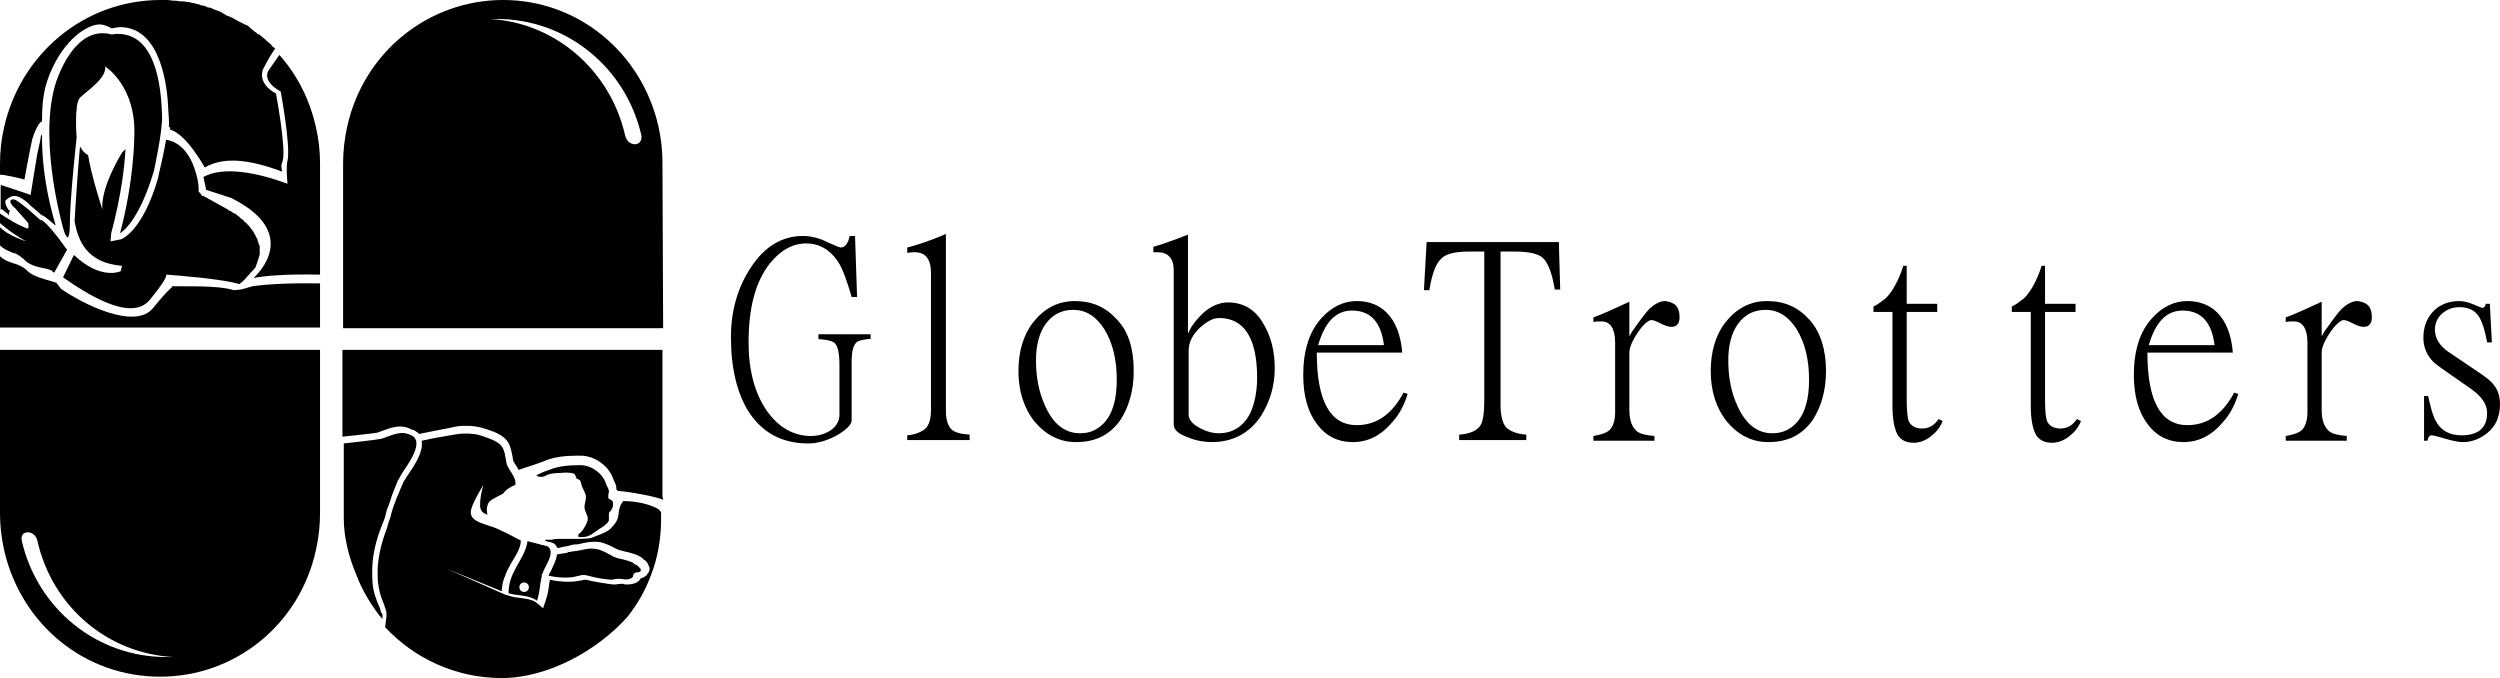 <?xml version="1.0" encoding="utf-8"?>
<!-- Generator: Adobe Illustrator 27.2.0, SVG Export Plug-In . SVG Version: 6.00 Build 0)  -->
<svg version="1.1" id="Layer_1" xmlns="http://www.w3.org/2000/svg" xmlns:xlink="http://www.w3.org/1999/xlink" x="0px" y="0px"
	 viewBox="0 0 368.7 100" style="enable-background:new 0 0 368.7 100;" xml:space="preserve">
<style type="text/css">
	.st0{enable-background:new    ;}
</style>
<g>
	<g>
		<path d="M17.7,34.4c0,0,2.7-1.4,5-9.2c0,0,1.3-5.9,1.2-8.1C23.8,15,23.7,5,17.4,5c-0.3,0-0.6,0-0.9,0.1c0,0-0.5-0.2-1.4-0.2
			c-1.6,0-4.3,0.9-6.5,6.3c-3.3,8.2,0.6,22,0.6,22s0.4,1.8,0.8,1.8c0.1,0,0.3-0.5,0.3-1.8c0-4,1-12.9,1-12.9s-0.4-5,0.5-5.9
			c0.9-0.9,4-2.9,3.7-4.6c0,0,4.7,2.9,4.3,10.5C19.8,20.1,19.8,26.6,17.7,34.4L17.7,34.4z"/>
		<path d="M5.9,20.9l-0.4,1.8l-1,6.1c-0.1-0.1-0.3-0.2-0.4-0.2l-3.9-1.3c-0.1,0-0.1,0.1-0.1,0.2v3.5c0-0.2,0.2-0.1,0.3-0.1
			c0,0.1,0.1,0.1,0.2,0.2c0.2,0.2,0.4,0.3,0.6,0.5c0,0,0.1,0.3,0.1,0.2c0-0.3,0-0.5,0.2-0.7l-0.2-0.1C1,30.6,0.7,30,0.8,29.6
			c0.2-0.2,0.7-0.7,1.3-0.7c0.3,0,0.8,0,2.1,1.1c0.1,0.1,0.3,0.4,0.4,0.4c0.7,0.6,1.3,1.1,1.5,1.3c0.7,0.2,2.1,1.7,2.1,1.5
			c-0.1-0.4-2.1-6.5-2-13.4C5.9,20.2,6.1,20,5.9,20.9L5.9,20.9z"/>
		<path d="M0,33.5L0,33.5v2.7c0.4,0.4,1.2,0.9,2.3,1.2c0,0,0.7,0.3,1.5,1.1c0.8,0.8,2.9,1.1,2.9,1.1s0.5,0.1,0.9,0.3
			c0,0,0.1,0,0.1,0.1c0.1,0.1,0.2,0.2,0.3,0.2l0,0l1.9-3.4l-0.2-0.2c0,0-2.9-4.2-3.8-4.2c0,0-0.8-0.7-1.7-1.5
			c-0.9-0.7-1.8-1.5-2.2-1.5c-0.7,0-0.5,0.5-0.2,0.9c0.1,0.1,0.2,0.2,0.3,0.3c0.1,0,0.2,0.2,0.3,0.3C3.1,31.7,4,32.7,4,32.7
			s0.2,0.2,0.2,0.5v0.3c0,0.1-0.1,0.2-0.2,0.2c0,0-1-0.4-2.1-1c0,0-0.1,0-0.1-0.1c-0.6-0.3-1.2-0.7-1.8-1.1l0,0v1.4l0,0
			c0.9,0.8,2.5,2,3.9,2.7C3.9,35.6,1.2,34.8,0,33.5L0,33.5z"/>
		<path d="M41.2,8.1c-0.9,1.3-1.6,2.3-1.6,2.3s-1.1,1.5,1.8,3.1c0,0,1.5,8.1,1,10.2c-0.2,0.8-0.1,2.1,0,3.4c-4.6-1.7-9.5-2.6-12.4-1
			c0.3,1.3,0.4,1.9,0.4,1.9l3.7,1.2c9.2,4.6,5.2,10,3.3,11.8c1.5-0.3,4.5-0.6,9.8-0.5V24.2c0-1.9-0.2-3.7-0.6-5.4
			C45.7,14.7,43.8,11,41.2,8.1L41.2,8.1z"/>
		<path d="M30,28.9c-0.2,0.2-0.4-0.5-0.7-0.6c0-0.4,0-1.2-0.2-2c-0.5-2.2-1.7-5.2-4.6-5.7c-0.4,2.4-1.2,5.5-1.2,5.7
			c-2.3,7.9-5.4,9-5.5,9l-1.5,0.3l0.1-1.2c1.5-5.6,2-10.1,2.1-12.4c-0.4,0.4-0.2,0.2-0.5,0.5l0,0c0,0-3.2,5.1-2.9,8.4
			c0,0-1.7-5.2-2.1-8c-0.7-0.5-0.8-0.6-1.2-1.3c-0.2,2-0.6,7.5-0.8,11c0.5,2.9,1.8,6.2,7,6.6L17.8,40c0,0-2.9,1.4-6.9-2.4l-1.6,3.3
			c3,2.1,10,6.8,12.8,3.3c2.4-2.9,2.5-3.6,2.4-3.7c1.3,0.1,8.2,0.6,10.8,1.4c0,0,0.3-0.2,0.8-0.7c0.2-0.2,0.5-0.6,0.8-0.9l0,0
			c0.1-0.1,0.1-0.2,0.2-0.2l0,0c0.1-0.1,0.1-0.2,0.2-0.2l0,0c0.1-0.1,0.1-0.2,0.2-0.2l0,0c0-0.1,0.1-0.2,0.2-0.3l0,0
			c0-0.1,0.1-0.2,0.1-0.3l0,0c0-0.1,0.1-0.2,0.1-0.3l0,0c0-0.1,0.1-0.2,0.1-0.3l0,0c0-0.1,0.1-0.2,0.1-0.3l0,0
			c0-0.1,0.1-0.2,0.1-0.3l0,0c0-0.1,0-0.2,0.1-0.3l0,0c0-0.1,0-0.2,0-0.3l0,0c0-0.1,0-0.2,0-0.3l0,0c0-0.1,0-0.2,0-0.3l0,0
			c0-0.1,0-0.2,0-0.3l0,0c0-0.1,0-0.2-0.1-0.3l0,0c0-0.1-0.1-0.2-0.1-0.3l0,0c0-0.1-0.1-0.2-0.1-0.4l0,0c0-0.1-0.1-0.2-0.2-0.4l0,0
			c-0.1-0.1-0.1-0.3-0.2-0.4l0,0c-0.1-0.1-0.2-0.3-0.2-0.4l0,0c-0.1-0.1-0.2-0.2-0.3-0.4l0,0c-0.1-0.1-0.2-0.2-0.3-0.4l0,0
			c-0.1-0.1-0.2-0.2-0.4-0.4c0,0,0,0-0.1-0.1c-0.1-0.1-0.3-0.2-0.4-0.4c0,0,0,0-0.1-0.1c-0.2-0.1-0.3-0.2-0.5-0.4c0,0,0,0-0.1-0.1
			c-0.2-0.1-0.3-0.2-0.5-0.4c0,0,0,0-0.1,0c-0.2-0.1-0.4-0.2-0.6-0.4c0,0,0,0-0.1,0s-0.2-0.1-0.3-0.2l0,0L30,28.9L30,28.9z"/>
		<path d="M3.6,26.5c0,0,0.7-3.9,1.1-5.7c0-0.2,0.8-2.7,1.5-2.9c0-2.7,0.2-4.6,1.1-6.9c2.2-5.4,5.7-7.4,7.4-7.4
			c0.8,0,1.8,0.6,1.8,0.6c0.3-0.1,1-0.2,1.2-0.2c6.3,0,7,9.6,7.1,11.8c0,0.6,0.2,2,0.1,2.9c0.3,0.1,0.2,0.3,0.1,0.4
			c2.4,0.5,5.2,5.6,5.2,5.6c2.9-1.7,6.8-1.1,11.4,0.6c-0.2-1.3-0.1-0.8,0.1-1.6c0.5-2-1-9.9-1-9.9c-2.9-1.6-1.9-3.6-1.9-3.6
			s0.9-1.8,1.8-3.1C40.3,7,40.1,6.8,40,6.6c-0.1-0.1-0.1-0.1-0.2-0.2c-0.2-0.1-0.3-0.3-0.5-0.4c-0.1-0.1-0.1-0.1-0.2-0.2
			c-0.2-0.2-0.4-0.3-0.6-0.5c-0.1-0.1-0.2-0.1-0.2-0.2c-0.2,0-0.4-0.1-0.5-0.3c-0.1,0-0.1-0.1-0.2-0.1c-0.2-0.2-0.4-0.3-0.6-0.5
			c-0.1-0.1-0.2-0.1-0.2-0.2c-0.2-0.2-0.4-0.3-0.7-0.4c-0.1,0-0.1-0.1-0.2-0.1c-0.2-0.1-0.4-0.2-0.6-0.3c-0.1,0-0.1-0.1-0.2-0.1
			c-0.2-0.1-0.5-0.3-0.7-0.4c-0.1,0-0.1-0.1-0.2-0.1c-0.2-0.1-0.5-0.2-0.7-0.3h-0.1c-0.2-0.2-0.5-0.3-0.8-0.5
			c-0.1,0-0.1-0.1-0.2-0.1c-0.3-0.1-0.5-0.2-0.8-0.3c0,0-0.1,0-0.2-0.1c-0.2-0.1-0.5-0.2-0.7-0.2c-0.1,0-0.1,0-0.2-0.1
			c-0.3-0.1-0.5-0.2-0.8-0.2c-0.1,0-0.1,0-0.2-0.1c-0.3-0.1-0.5-0.1-0.8-0.2l0,0c-0.3-0.1-0.6-0.1-0.9-0.2c-0.1,0-0.1,0-0.2,0
			c-0.3-0.1-0.6-0.1-0.9-0.1h-0.1c-0.3,0-0.5-0.1-0.8-0.1c0,0-0.1,0-0.2,0C25.3,0.1,25,0,24.8,0c-0.1,0-0.1,0-0.2,0
			c-0.3,0-0.6,0-0.9,0C12.4,0,3,8,0.6,18.8C0.2,20.5,0,22.3,0,24.2v1.6C0,25.6,3.5,26.4,3.6,26.5L3.6,26.5z"/>
		<path d="M24.9,19.3L24.9,19.3L24.9,19.3z"/>
		<path d="M37.3,42.2l-1.4,0.4c-0.1,0.1-1.4,0.2-1.4,0.2c-2.5-0.8-7.9-0.5-9.1-0.6c0.2,0.1-0.4,0.2-2.8,3.2
			C19.9,48.8,12,44.7,9,42.6l-0.7-0.9L7,41.3c0,0-2-0.5-2.8-1.2c-0.8-0.9-2-1.2-2-1.2c-1.1-0.3-1.8-0.7-2.2-1.1v10.5h47.2v-6.5
			C41.9,41.7,38.8,42,37.3,42.2L37.3,42.2z"/>
		<path d="M97.7,73.2V51.6H50.5v12.8c1.8-0.2,4.8-0.5,5.2-0.6c0.2-0.1,0.5-0.2,0.8-0.3c0.8-0.3,1.6-0.6,2.5-0.6
			c0.7,0,1.3,0.2,1.8,0.5c0,0,0,0,0.1,0H61l0,0c0.1,0.1,0.2,0.1,0.3,0.2c0,0,0.1,0.1,0.2,0.1c0.1,0.1,0.2,0.2,0.3,0.3
			c1.1-0.2,2.4-0.5,3.5-0.7c0.7-0.1,1.4-0.3,2-0.4c0.5-0.1,1-0.1,1.5-0.1c0.8,0,1.6,0.1,2.3,0.3c1,0.3,2.4,0.7,3.3,1.5
			c0.9,0.8,1,1.9,1.2,2.8c0,0.2,0.1,0.4,0.1,0.6c0.1,0.2,0.3,0.5,0.5,0.8c0.1,0.2,0.2,0.3,0.3,0.5c0.6-0.2,1.4-0.5,2.1-0.7
			c0.9-0.3,1.7-0.6,1.9-0.7c1.3-0.5,2.8-0.7,4.6-0.7c0.2,0,0.3,0,0.5,0c2.2,0,4.3,1.6,4.9,3.6l0,0c0,0.1,0.1,0.1,0.1,0.2
			c0.1,0.2,0.3,0.6,0.3,1v0.1v0.1c0.1,0,0.1,0.1,0.2,0.2c1.7,0.1,5.5,0.8,6.7,1.3L97.7,73.2L97.7,73.2z"/>
		<path d="M89.4,71.4c-0.5-1.6-2.2-2.8-3.8-2.8c-1.5,0-3.2,0.1-4.6,0.7c-0.7,0.2-1.3,0.5-1.9,0.8c0.1,0.1,0.2,0.2,0.5,0.2
			c0.5,0.1,0.8-0.1,1.2-0.3c0.8-0.3,1.7-0.2,2.5-0.3c0.3,0,1.1,0,1.4,0.2c0.2,0.2,0.2,0.4,0.3,0.6c0.1,0.2,0.4,0.2,0.5,0.3
			c0.2,0.2,0.2,0.7,0.4,1.1c0.2,0.4,0.4,0.8,0.5,1.2c0.1,0.8-0.4,1.4-0.1,2.2c0.3,0.9,0.6,1,0.2,1.9c-0.3,0.6-0.6,1.2-1.2,1.6v0.4
			c0.2,0,0.5,0,0.7,0c1,0,1.6-0.7,2.4-1.2c0.4-0.2,0.9-0.6,1.2-0.9c0.2-0.2,0.2-0.4,0.2-0.5v-0.1l0,0c0-0.1,0-0.2,0-0.4
			c0,0,0,0,0-0.1c0,0,0,0,0-0.1v-0.1c0-0.2,0.1-0.3,0.2-0.4l0.1-0.1c0.1-0.2,0.3-0.5,0.3-0.7v-0.1c0-0.1,0-0.1,0-0.2
			c0-0.2,0-0.4-0.2-0.5c-0.2-0.2-0.4-0.1-0.5-0.4c0-0.5,0.1-0.8,0.1-0.9C89.8,72,89.5,71.8,89.4,71.4L89.4,71.4z"/>
		<path d="M80.9,84.9c1.3,0.3,3.1,0.4,4.1,0.1c0.3-0.1,0.6-0.1,0.8-0.2c0.1,0,0.3,0,0.4,0c0.8,0.1,1.5,0.5,4,0.7
			c0.5-0.1,1-0.2,1.6-0.1c0.5,0.1,1,0.1,1.4-0.2c0.3-0.2,0.1-0.3,0.2-0.4c0,0,0,0,0-0.1c0,0,0,0,0.1-0.1c0,0,0.1,0,0.1-0.1
			c0.2-0.1,0.7-0.1,0.8-0.2l0,0l0,0l0.1-0.1v-0.1c0-0.1,0-0.2-0.1-0.3l-0.1-0.1c-0.1-0.1-0.1-0.1-0.2-0.2L94,83.4
			c-0.1,0-0.1-0.1-0.2-0.1c-0.1,0-0.1-0.1-0.2-0.1s-0.1-0.1-0.1-0.1c-0.4-0.3-1-0.4-1.6-0.6l0,0c-0.5-0.1-1-0.2-1.4-0.4
			c-0.8-0.4-1.5-0.9-2.4-1.1c-1.4-0.3-2.2,0.2-3.5,0.3c-0.2,0-0.4,0.1-0.6,0.1c-0.1,0-0.2,0-0.3,0.1c-0.3,0.1-0.7,0.1-1.1,0.2
			c-0.1,0-0.3,0-0.4,0.1h-0.1v0.1V82c-0.1,0.7-0.5,1.4-0.8,2.1C81.2,84.3,81,84.6,80.9,84.9L80.9,84.9L80.9,84.9z"/>
		<path d="M96.3,74.7c-1.2-0.5-2.8-0.8-4.4-0.8c-0.5,0.7-0.6,1.1-0.7,2.1c-0.1,0.9-0.7,1.5-1.3,2.1c-0.8,0.6-1.7,0.8-2.6,1.2
			c-0.8,0.3-4.3,0.1-5.4,0.2l0,0l0,0h-0.1l0,0l0,0l0,0c-0.1,0-0.3,0.1-0.4,0.1s-0.1,0-0.2,0c-0.1,0-0.1,0-0.2,0l0,0h-0.1l0,0h-0.1
			h-0.1c-0.1,0-0.2,0-0.3,0l0,0l0,0v0.1l0,0c0,0,0.1,0,0.1,0.1c0.3,0.1,0.6,0.1,0.8,0.2c0.1,0,0.2,0.1,0.3,0.1
			c0.2,0.1,0.4,0.3,0.6,0.7h0.2c0.1,0,0.2,0,0.4-0.1c0.4-0.1,0.7-0.1,1-0.2c0.1,0,0.3,0,0.3-0.1c0.2,0,0.4-0.1,0.7-0.1
			c0.4,0,0.8-0.1,1.2-0.2c0.5-0.1,1-0.2,1.6-0.2c0.3,0,0.7,0,1.1,0.1c0.7,0.2,1.4,0.5,1.9,0.8c0.2,0.1,0.4,0.2,0.7,0.3
			c0.3,0.1,0.7,0.2,1.1,0.3l0,0h0.1c0.6,0.2,1.3,0.3,1.9,0.7l0.2,0.1l0.1,0.1c0.1,0.1,0.2,0.1,0.2,0.2c0,0,0.1,0.1,0.2,0.1
			c0.1,0.1,0.2,0.2,0.2,0.2c0.1,0.1,0.2,0.2,0.2,0.3c0.2,0.3,0.3,0.6,0.3,0.8c0,0.1,0,0.3-0.1,0.4c0,0.1-0.1,0.2-0.2,0.3
			c0,0.1-0.1,0.1-0.1,0.2c-0.3,0.3-0.6,0.4-0.9,0.5c-0.1,0.2-0.3,0.4-0.6,0.6c-0.4,0.2-0.9,0.3-1.4,0.3c-0.2,0-0.4,0-0.6-0.1h-0.2
			c-0.4,0-0.8,0.1-1.1,0.1h-0.1h-0.1c-1.6-0.2-2.5-0.4-3.1-0.5c-0.3-0.1-0.6-0.1-0.8-0.2h-0.1h-0.1c-0.2,0-0.4,0.1-0.6,0.1
			c-0.5,0.1-1.1,0.2-1.8,0.2c-0.9,0-1.9-0.1-2.8-0.3l0,0c0,0.2-0.1,0.4-0.1,0.6c-0.1,0.8-0.2,1.6-0.5,2.4l-0.4,1.2L79,88.8
			c-0.6-0.4-1.4-0.5-2.2-0.6c-0.5-0.1-1.1-0.1-1.6-0.3l-0.7-0.2l-8.8-3.9l8.3,3.4c0-0.8,0.2-1.6,0.5-2.3c0.2-0.6,0.5-1.1,0.8-1.7
			c0.1-0.2,0.2-0.3,0.3-0.5c0.5-0.8,1.1-1.8,1.2-2.7v-0.3c-0.9-0.4-1.8-1-2.8-1.4l0,0c-0.3-0.2-0.7-0.3-1.1-0.5
			c-0.1,0-0.2-0.1-0.3-0.1c-1.4-0.5-3.6-0.9-3.1-2.6c0.3-1.1,1.1-2.4,1.8-3.6c-0.3,1-0.5,2-0.5,3c0,0.8,0.4,1.2,1.1,1.4l0,0
			c-0.1-0.3-0.1-0.7-0.1-1c0-0.1,0.1-0.2,0.1-0.4c0.1-0.4,0.4-0.7,0.8-0.9c0.5-0.3,1.1-0.6,1.5-0.8l0,0l0,0c0.4-0.6,1.1-1,1.8-1.3
			c0.2-1.2-1.1-2.2-1.3-3.2c-0.2-0.9-0.2-2.1-1-2.8c-0.7-0.6-2-1-2.9-1.3c-1-0.3-2.2-0.3-3.2-0.2c-1.8,0.3-3.7,0.6-5.4,1
			c0,0.1,0,0.1,0,0.2c0.2,1.5-1,3.3-2,4.8c-0.3,0.4-0.5,0.8-0.7,1.1c-0.1,0.2-0.2,0.5-0.3,0.7c-0.2,0.4-0.3,0.8-0.6,1.4
			c-0.2,0.4-0.3,0.9-0.5,1.3c0,0-0.4,1.1-0.5,1.7c-0.2,0.6-0.4,1.1-0.5,1.6c-1,2.6-1.5,5-1.4,7.2l0,0c0,0,0,0,0,0.1l0,0
			c0,0.9,0.2,1.8,0.4,2.6c0.2,0.6,0.4,1.1,0.6,1.6v0.1c0.2,0.4,0.3,0.8,0.3,1.2v0.1v0.2l-0.2,1.6c4.3,4.6,10.4,7.5,17.2,7.5
			s14.2-4.1,18.6-9.1c1.4-1.8,2.5-3.7,3.3-5.8c1.1-2.7,1.6-5.6,1.6-8.6c0-0.3,0-0.6,0-0.9C97.3,75.1,96.8,74.9,96.3,74.7L96.3,74.7z
			"/>
		<path d="M76.1,83.7C75.4,85,75,86.1,75,87.5c1.4,0.4,3,0.2,4.2,1.1c0.4-1.1,0.4-2.4,0.7-3.6c0,0,0,0,0-0.1c0,0,0,0,0-0.1
			s0-0.1,0.1-0.2c0.3-0.9,1.1-2,1.2-2.9c0-0.1,0-0.2,0-0.2v-0.1c0-0.3-0.1-0.5-0.3-0.7l-0.1-0.1c-0.2-0.1-0.4-0.1-0.7-0.2l0,0
			c-0.1,0-0.2,0-0.4-0.1c-0.7-0.2-1.3-0.3-1.9-0.5C77.6,81.3,76.7,82.6,76.1,83.7L76.1,83.7z M78,86.6c0,0.4-0.3,0.7-0.7,0.7
			c-0.4,0-0.7-0.3-0.7-0.7c0-0.4,0.3-0.7,0.7-0.7C77.7,85.9,78,86.2,78,86.6z"/>
		<path d="M56,89.6c-0.3-0.6-0.5-1.2-0.7-1.8c-0.3-0.9-0.4-1.9-0.4-2.9v-0.1c-0.1-2.5,0.5-5.1,1.5-7.5c0.2-0.5,0.4-1,0.5-1.5
			c0.1-0.5,0.3-1,0.5-1.5s0.3-1,0.5-1.5c0.2-0.5,0.4-1,0.6-1.5c0.1-0.3,0.2-0.5,0.4-0.8c0.5-1.1,2.7-3.6,2.5-5.3
			c0-0.3-0.2-0.6-0.4-0.8l0,0c-0.1-0.1-0.2-0.1-0.3-0.2c0,0,0,0-0.1,0c-1.4-0.8-2.8,0-4.3,0.5c-0.9,0.2-4.8,0.6-5.6,0.7v11
			c0,3,0.8,5.9,1.9,8.5c0.8,2.1,2,4.1,3.3,5.8c0.2,0.2,0.3,0.4,0.5,0.6c0-0.2,0-0.4,0-0.6c0,0,0,0,0-0.1C56.2,90.4,56.1,90,56,89.6
			L56,89.6z"/>
		<path d="M97.7,24c0-1.8-0.2-3.6-0.6-5.4C94.6,7.7,85.2,0,74.2,0s-20.6,7.7-23,18.7c-0.4,1.8-0.6,3.6-0.6,5.4v24.3h47.2L97.7,24
			C97.7,24.1,97.7,24.1,97.7,24z M92.2,20C90,10.3,81.8,3.3,72.2,2.8c0.4,0,0.8,0,1.1,0c10.2,0,19,7.1,21.3,17.2
			C94.8,21.7,92.6,21.7,92.2,20L92.2,20z"/>
		<path d="M0,75.7c0,1.8,0.2,3.6,0.6,5.4c2.5,11,11.9,18.7,23,18.7s20.6-7.7,23-18.7c0.4-1.8,0.6-3.6,0.6-5.4V51.6H0V75.7L0,75.7z
			 M5.5,79.7c2.2,9.8,10.4,16.7,20.1,17.2c-0.4,0-0.8,0-1.1,0c-10.2,0-19-7.1-21.3-17.2C2.9,78.1,5.1,78.1,5.5,79.7L5.5,79.7z"/>
	</g>
	<g>
		<g class="st0">
			<path d="M128.1,50c-1,0.1-1.6,0.3-1.8,0.5c-0.5,0.5-0.7,1.4-0.7,2.9V62c0,0.6-0.7,1.3-2,2.1c-1.4,0.8-2.9,1.3-4.4,1.3
				c-3.9,0-6.8-1.6-8.8-4.7c-1.7-2.7-2.6-6.4-2.6-11c0-3.9,1-7.3,2.9-10.2c2-3.1,4.6-4.7,7.7-4.7c1.2,0,2.4,0.3,3.6,0.9
				c1.1,0.5,1.8,0.8,2,0.8c0.6,0,1.1-0.6,1.3-1.7h0.8l0.3,9h-0.8c-0.7-2.4-1.3-4.1-2-5.2c-1.2-1.8-2.8-2.7-4.7-2.7c-2,0-3.8,1-5.4,3
				c-2.1,2.7-3.1,6.5-3.1,11.6c0,4.1,0.9,7.5,2.7,10.1c1.7,2.4,3.9,3.7,6.5,3.7c1.1,0,2.1-0.3,3-0.9c0.8-0.6,1.2-1.4,1.2-2.2v-7.3
				c0-1.7-0.2-2.8-0.7-3.3c-0.3-0.3-1.1-0.5-2.4-0.6v-0.7h7.7V50z"/>
			<path d="M142.9,64.9h-9.1v-0.7c1.2-0.1,2.1-0.5,2.7-1c0.5-0.5,0.8-1.4,0.8-2.7V40.3c0-2.1-0.8-3.1-2.4-3.1c-0.2,0-0.6,0-1.1,0.1
				v-0.8c1.2-0.3,3.2-0.9,5.7-2v26.1c0,1.3,0.3,2.2,0.8,2.7c0.5,0.5,1.4,0.7,2.7,0.8V64.9z"/>
			<path d="M167.2,54.7c0,2.9-0.7,5.3-2,7.3c-1.6,2.2-3.7,3.2-6.5,3.2c-2.4,0-4.4-1-6.1-3c-1.6-2-2.4-4.5-2.4-7.5
				c0-2.8,0.7-5.3,2.2-7.2c1.6-2,3.6-3.1,6.1-3.1c2.6,0,4.6,0.9,6.3,2.8C166.5,49,167.2,51.6,167.2,54.7z M164.7,56
				c0-3-0.6-5.4-1.8-7.4c-1.2-1.9-2.7-2.9-4.6-2.9c-1.5,0-2.7,0.5-3.7,1.6c-1.1,1.2-1.7,3-1.8,5.2c-0.1,2.9,0.4,5.4,1.4,7.5
				c1.2,2.6,2.9,3.9,5.1,3.9c1.4,0,2.5-0.5,3.4-1.4C164.1,61.1,164.7,58.9,164.7,56z"/>
			<path d="M188,54.3c0,2.6-0.7,4.9-2,7c-1.7,2.6-4.2,3.9-7.3,3.9c-1.1,0-2.3-0.2-3.5-0.7c-1.4-0.5-2.1-1.1-2.1-1.9V39.9
				c0-1.8-0.8-2.7-2.4-2.7c-0.2,0-0.4,0-0.6,0v-0.8c1.1-0.3,2.8-0.9,5.1-1.8v14.6l0.3-0.6c0.4-0.8,1.1-1.6,1.9-2.4
				c1.2-1.1,2.5-1.6,3.7-1.6c2.2,0,4,1,5.2,3.1C187.4,49.5,188,51.7,188,54.3z M185.4,55.7c0-5.8-1.9-8.8-5.6-8.8
				c-0.9,0-1.8,0.5-2.8,1.4c-1.1,1-1.7,2.2-1.7,3.4v9.5c0,0.7,0.6,1.4,1.8,2c1,0.5,1.8,0.7,2.6,0.7c2.1,0,3.7-1,4.7-3
				C185,59.6,185.4,57.8,185.4,55.7z"/>
			<path d="M207.6,58.1c-0.5,1.6-1.2,3-2.3,4.2c-1.6,1.9-3.5,2.9-5.8,2.9c-2.2,0-4-0.9-5.3-2.7c-1.3-1.7-2-4.1-2-7.2
				c0-3.6,0.9-6.5,2.8-8.5c1.5-1.6,3.2-2.4,5.1-2.4c1.8,0,3.3,0.6,4.4,1.7c1.3,1.3,2.1,3.3,2.3,5.9h-12.6c0,7.2,2,10.7,5.9,10.7
				c2.9,0,5.2-1.6,6.9-4.8L207.6,58.1z M204.1,50.9c-0.4-3.4-2-5.1-4.7-5.1c-2.4,0-4,1.7-5,5.1H204.1z"/>
			<path d="M230.1,42.7h-0.8c-0.4-2.4-1-4-1.8-4.7c-0.7-0.6-2.1-0.9-4.1-0.9h-2.1v22.6c0,1.6,0.3,2.7,0.8,3.3c0.6,0.6,1.6,1,3,1.1
				v0.8h-9.9v-0.8c1.6-0.1,2.6-0.6,3.1-1.3c0.4-0.6,0.6-1.8,0.6-3.7V37.1h-2.2c-2,0-3.4,0.3-4.1,1c-0.8,0.7-1.4,2.2-1.8,4.7h-0.8
				l0.4-7.1h19.5L230.1,42.7z"/>
			<path d="M247.7,46.8c0,0.9-0.4,1.4-1.2,1.4c-0.5,0-1-0.2-1.6-0.5c-0.6-0.3-1-0.5-1.4-0.5c-0.5,0.1-1.2,0.7-2,1.9
				c-0.8,1.2-1.2,2.2-1.2,2.9v8.5c0,1.5,0.4,2.5,1.1,3.1c0.5,0.4,1.4,0.6,2.6,0.7v0.7h-9v-0.7c1.2-0.2,2-0.5,2.4-0.9
				c0.5-0.5,0.8-1.4,0.8-2.6V50.5c0-2-0.7-3.1-2-3.1c-0.5,0-0.9,0-1.2,0.1v-0.7c1.2-0.4,2.9-1.2,5.3-2.3v5.1l0.4-0.7
				c1.2-1.7,2-2.8,2.6-3.4c0.8-0.7,1.5-1.1,2.3-1.1C247.1,44.6,247.7,45.3,247.7,46.8z"/>
			<path d="M269.3,54.7c0,2.9-0.7,5.3-2,7.3c-1.6,2.2-3.7,3.2-6.5,3.2c-2.4,0-4.4-1-6.1-3c-1.6-2-2.4-4.5-2.4-7.5
				c0-2.8,0.7-5.3,2.2-7.2c1.6-2,3.6-3.1,6.1-3.1c2.6,0,4.6,0.9,6.3,2.8C268.5,49,269.3,51.6,269.3,54.7z M266.8,56
				c0-3-0.6-5.4-1.8-7.4c-1.2-1.9-2.7-2.9-4.6-2.9c-1.5,0-2.7,0.5-3.7,1.6c-1.1,1.2-1.7,3-1.8,5.2c-0.1,2.9,0.4,5.4,1.4,7.5
				c1.2,2.6,2.9,3.9,5.1,3.9c1.4,0,2.5-0.5,3.4-1.4C266.2,61.1,266.8,58.9,266.8,56z"/>
			<path d="M286.5,62.1c-0.4,1-1,1.7-1.8,2.3c-0.8,0.6-1.6,0.9-2.5,0.9c-1.1,0-1.8-0.4-2.3-1.1c-0.5-0.9-0.8-2.3-0.8-4.3V46h-2.8
				c0-0.5,0-0.8,0-0.8c0.3-0.1,0.9-0.5,1.8-1.2c1-1,1.9-2.6,2.6-4.8h0.5v5.6h4.5V46h-4.5v12.8c0,1.7,0.1,2.8,0.3,3.3
				c0.3,0.7,1,1.1,2,1.1c1,0,1.8-0.5,2.4-1.4L286.5,62.1z"/>
			<path d="M306.9,62.1c-0.4,1-1,1.7-1.8,2.3c-0.8,0.6-1.6,0.9-2.5,0.9c-1.1,0-1.8-0.4-2.3-1.1c-0.5-0.9-0.8-2.3-0.8-4.3V46h-2.8
				c0-0.5,0-0.8,0-0.8c0.3-0.1,0.9-0.5,1.8-1.2c1-1,1.9-2.6,2.6-4.8h0.5v5.6h4.5V46h-4.5v12.8c0,1.7,0.1,2.8,0.3,3.3
				c0.3,0.7,1,1.1,2,1.1c1,0,1.8-0.5,2.4-1.4L306.9,62.1z"/>
			<path d="M330.1,58.1c-0.5,1.6-1.2,3-2.3,4.2c-1.6,1.9-3.5,2.9-5.8,2.9c-2.2,0-4-0.9-5.3-2.7c-1.3-1.7-2-4.1-2-7.2
				c0-3.6,0.9-6.5,2.8-8.5c1.5-1.6,3.2-2.4,5.1-2.4c1.8,0,3.3,0.6,4.4,1.7c1.3,1.3,2.1,3.3,2.3,5.9h-12.6c0,7.2,2,10.7,5.9,10.7
				c2.9,0,5.2-1.6,6.9-4.8L330.1,58.1z M326.6,50.9c-0.4-3.4-2-5.1-4.7-5.1c-2.4,0-4,1.7-5,5.1H326.6z"/>
			<path d="M349.8,46.8c0,0.9-0.4,1.4-1.2,1.4c-0.5,0-1-0.2-1.6-0.5c-0.6-0.3-1-0.5-1.4-0.5c-0.5,0.1-1.2,0.7-2,1.9
				c-0.8,1.2-1.2,2.2-1.2,2.9v8.5c0,1.5,0.4,2.5,1.1,3.1c0.5,0.4,1.4,0.6,2.6,0.7v0.7h-9v-0.7c1.2-0.2,2-0.5,2.4-0.9
				c0.5-0.5,0.8-1.4,0.8-2.6V50.5c0-2-0.7-3.1-2-3.1c-0.5,0-0.9,0-1.2,0.1v-0.7c1.2-0.4,2.9-1.2,5.3-2.3v5.1l0.4-0.7
				c1.2-1.7,2-2.8,2.6-3.4c0.8-0.7,1.5-1.1,2.3-1.1C349.2,44.6,349.8,45.3,349.8,46.8z"/>
			<path d="M368.7,59.6c0,1.8-0.6,3.2-1.8,4.2c-1.1,0.9-2.3,1.4-3.7,1.4c-0.7,0-1.5-0.2-2.6-0.5c-1-0.3-1.7-0.5-2-0.5
				c-0.3,0-0.5,0.3-0.6,0.8h-0.5v-6.6h0.6c0.4,1.9,0.8,3.2,1.2,3.8c0.7,1.3,2,2,3.7,2c2.5,0,3.8-1.1,3.8-3.3c0-1.3-0.8-2.4-2.3-3.5
				l-2.3-1.6c-1.9-1.3-3-2.1-3.3-2.4c-1-1-1.5-2.2-1.5-3.6c0-1.4,0.4-2.6,1.2-3.6c1-1.2,2.4-1.8,4.1-1.8c0.7,0,1.4,0.2,2.1,0.5
				c0.7,0.3,1.2,0.5,1.3,0.5c0.3,0,0.4-0.2,0.5-0.6h0.6l0.3,5.7h-0.7c-0.4-2.2-0.9-3.6-1.6-4.3c-0.6-0.6-1.4-0.9-2.5-0.9
				c-1.1,0-2,0.4-2.7,1.1c-0.6,0.6-0.9,1.4-0.9,2.2c0,1.3,0.7,2.4,2,3.3l4.3,2.9c1.2,0.8,2,1.4,2.4,2
				C368.4,57.5,368.7,58.5,368.7,59.6z"/>
		</g>
	</g>
</g>
</svg>
